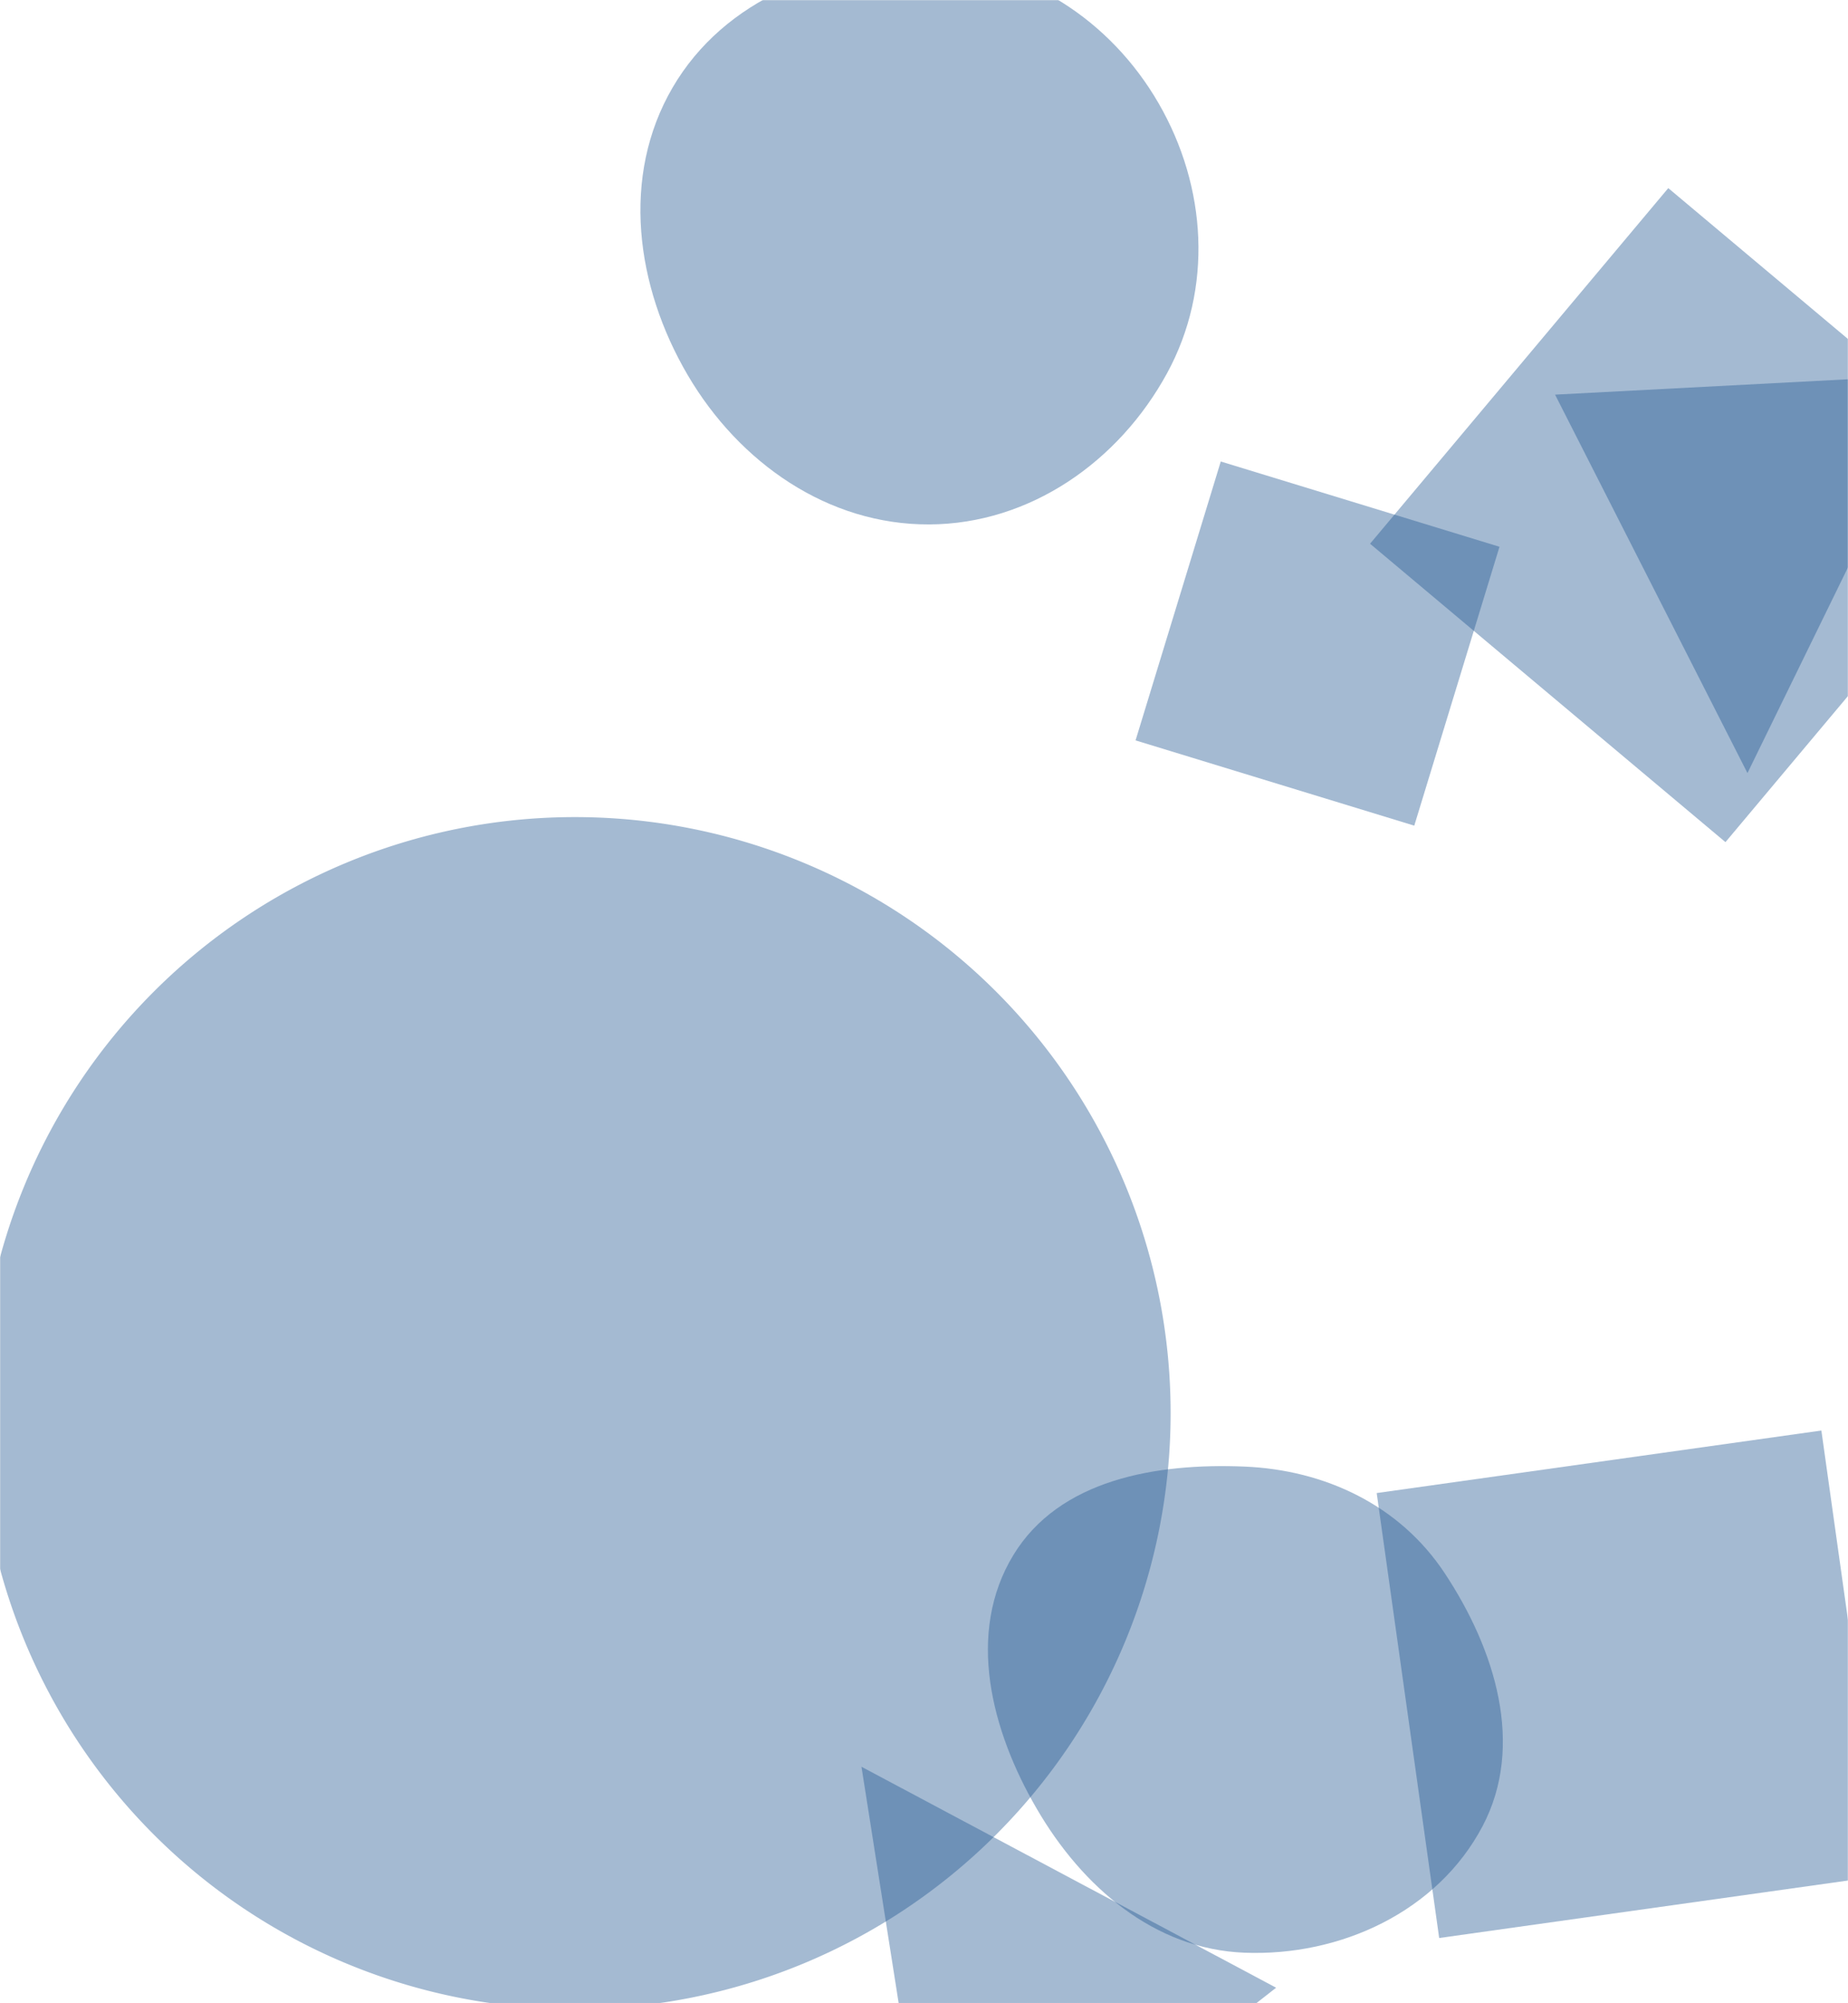 <svg xmlns="http://www.w3.org/2000/svg" version="1.1" xmlns:xlink="http://www.w3.org/1999/xlink" xmlns:svgjs="http://svgjs.dev/svgjs" width="1440" height="1560" preserveAspectRatio="none" viewBox="0 0 1440 1560"><g mask="url(&quot;#SvgjsMask1096&quot;)" fill="none"><path d="M1299.959 146.494L1067.582 423.429 1344.518 655.805 1576.894 378.87z" fill="rgba(28, 83, 142, 0.4)" class="triangle-float1"></path><path d="M1168.429 425.787L951.248 359.389 884.85 576.569 1102.03 642.968z" fill="rgba(28, 83, 142, 0.4)" class="triangle-float2"></path><path d="M-16.11 1100.44 a464.14 464.14 0 1 0 928.28 0 a464.14 464.14 0 1 0 -928.28 0z" fill="rgba(28, 83, 142, 0.4)" class="triangle-float3"></path><path d="M724.106,408.395C802.566,408.052,871.903,359.468,909.438,290.568C945.376,224.6,940.394,145.436,902.789,80.404C865.231,15.452,799.096,-27.506,724.106,-29.94C644.58,-32.521,564.272,-0.589,524.141,68.117C483.707,137.342,495.326,223.085,535.943,292.203C575.972,360.32,645.099,408.741,724.106,408.395" fill="rgba(28, 83, 142, 0.4)" class="triangle-float3"></path><path d="M969.647,1520.643C1044.637,1523.601,1120.18,1488.56,1155.205,1422.186C1188.453,1359.178,1165.012,1284.368,1125.667,1224.976C1090.808,1172.355,1032.713,1144.684,969.647,1142.078C900.809,1139.233,825.339,1152.202,789.571,1211.087C752.803,1271.618,772.213,1347.264,807.825,1408.482C843.196,1469.285,899.359,1517.87,969.647,1520.643" fill="rgba(28, 83, 142, 0.4)" class="triangle-float3"></path><path d="M1361.657 602.027L1513.471 291.513 1211.742 307.326z" fill="rgba(28, 83, 142, 0.4)" class="triangle-float3"></path><path d="M1467.949 1460.506L1419.25 1114.001 1072.745 1162.699 1121.443 1509.204z" fill="rgba(28, 83, 142, 0.4)" class="triangle-float1"></path><path d="M671.283 1375.834L730.785 1753.846 994.383 1547.901z" fill="rgba(28, 83, 142, 0.4)" class="triangle-float2"></path></g><defs><mask id="SvgjsMask1096"><rect width="1440" height="1560" fill="#ffffff"></rect></mask><style>
                @keyframes float1 {
                    0%{transform: translate(0, 0)}
                    50%{transform: translate(-10px, 0)}
                    100%{transform: translate(0, 0)}
                }

                .triangle-float1 {
                    animation: float1 5s infinite;
                }

                @keyframes float2 {
                    0%{transform: translate(0, 0)}
                    50%{transform: translate(-5px, -5px)}
                    100%{transform: translate(0, 0)}
                }

                .triangle-float2 {
                    animation: float2 4s infinite;
                }

                @keyframes float3 {
                    0%{transform: translate(0, 0)}
                    50%{transform: translate(0, -10px)}
                    100%{transform: translate(0, 0)}
                }

                .triangle-float3 {
                    animation: float3 6s infinite;
                }
            </style></defs></svg>